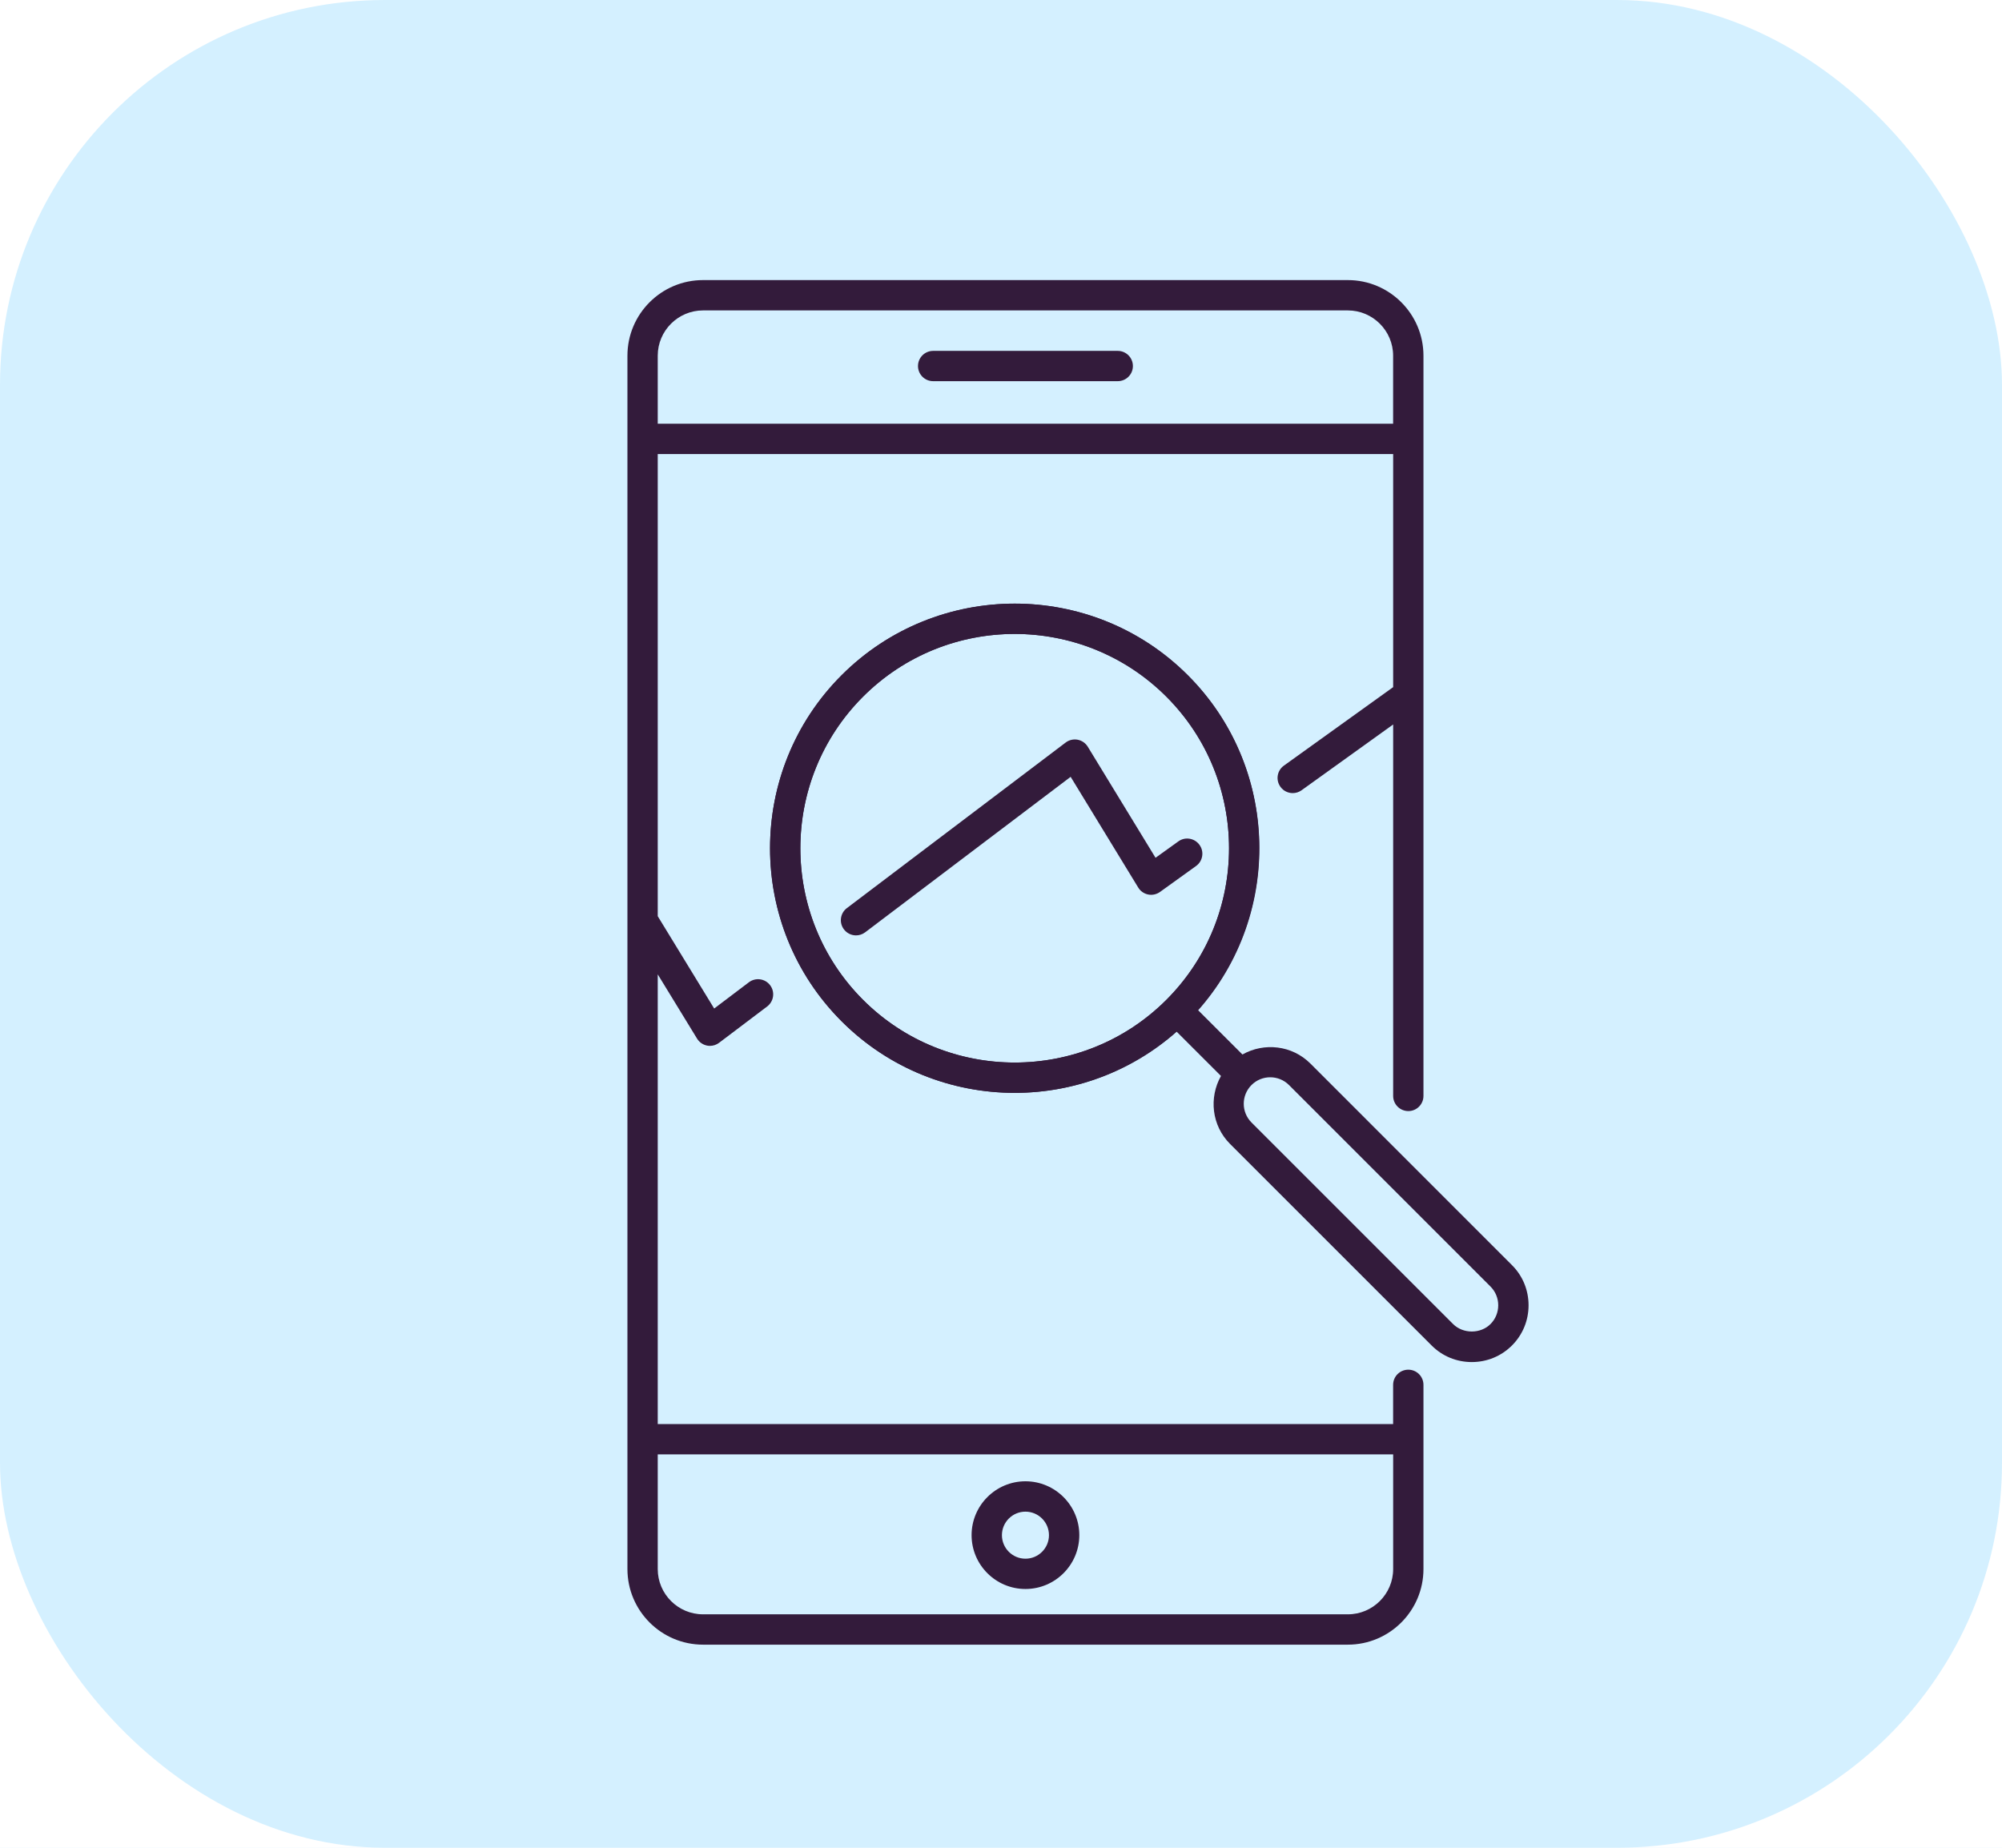 <svg width="52" height="48" viewBox="0 0 52 48" fill="none" xmlns="http://www.w3.org/2000/svg">
<rect width="52" height="48" fill="#E5E5E5"/>
<g clip-path="url(#clip0_0_1)">
<rect width="1400" height="4093" transform="translate(-981 -1155)" fill="white"/>
<path d="M472.908 60.542C472.949 61.885 472.976 63.234 472.99 64.588L471.99 64.598C471.997 65.271 472 65.946 472 66.622C472 67.285 471.997 67.947 471.99 68.609L472.99 68.619C472.977 69.95 472.951 71.282 472.912 72.613L471.912 72.584C471.873 73.909 471.822 75.234 471.757 76.559L472.756 76.608C472.691 77.938 472.614 79.268 472.524 80.599L471.526 80.531C471.437 81.852 471.335 83.172 471.22 84.493L472.216 84.579C472.102 85.906 471.974 87.232 471.834 88.558L470.84 88.453C470.701 89.773 470.549 91.092 470.386 92.411L471.378 92.534C471.215 93.853 471.039 95.171 470.852 96.489L469.862 96.348C469.675 97.659 469.476 98.97 469.266 100.281L470.253 100.439C470.042 101.755 469.819 103.071 469.584 104.385L468.599 104.209C468.367 105.512 468.122 106.814 467.866 108.115L468.848 108.308C468.591 109.613 468.323 110.917 468.043 112.22L467.066 112.011C466.787 113.308 466.498 114.604 466.197 115.899L467.171 116.125C466.87 117.422 466.558 118.717 466.235 120.01L465.265 119.768C464.944 121.052 464.612 122.335 464.269 123.616L465.235 123.874C464.891 125.161 464.537 126.446 464.171 127.729L463.209 127.456C462.846 128.732 462.472 130.007 462.087 131.28L463.044 131.569C462.66 132.841 462.266 134.11 461.861 135.378L460.908 135.074C460.505 136.337 460.091 137.598 459.667 138.857L460.615 139.176C460.189 140.44 459.754 141.702 459.308 142.962L458.365 142.628C457.924 143.876 457.472 145.121 457.011 146.364L457.949 146.712C457.486 147.959 457.014 149.204 456.532 150.447L455.6 150.085C455.119 151.323 454.629 152.558 454.13 153.792L455.056 154.167C454.557 155.4 454.048 156.631 453.529 157.859L452.608 157.47C452.093 158.69 451.568 159.908 451.035 161.123L451.95 161.525C451.415 162.744 450.87 163.961 450.316 165.175L449.406 164.76C448.855 165.968 448.294 167.174 447.725 168.377L448.629 168.805C448.06 170.005 447.483 171.203 446.897 172.398L445.999 171.957C445.415 173.148 444.822 174.336 444.22 175.521L445.112 175.974C444.508 177.163 443.896 178.348 443.275 179.531L442.39 179.066C441.774 180.239 441.149 181.409 440.517 182.576L441.396 183.053C440.762 184.222 440.119 185.388 439.469 186.551L438.596 186.062C437.947 187.221 437.291 188.377 436.626 189.529L437.492 190.029C436.826 191.182 436.152 192.332 435.471 193.479L434.611 192.967C433.934 194.106 433.249 195.242 432.555 196.374L433.408 196.896C432.713 198.032 432.01 199.163 431.299 200.292L430.453 199.758C429.744 200.883 429.028 202.004 428.304 203.121L429.143 203.665C428.42 204.78 427.689 205.892 426.951 207L426.119 206.445C425.383 207.549 424.64 208.649 423.89 209.746L424.715 210.31C423.962 211.41 423.202 212.506 422.435 213.597L421.617 213.022C420.853 214.108 420.083 215.189 419.305 216.267L420.116 216.852C419.337 217.931 418.552 219.006 417.759 220.076L416.955 219.481C416.165 220.548 415.368 221.61 414.564 222.669L415.36 223.274C414.553 224.335 413.74 225.392 412.92 226.444L412.131 225.83C411.316 226.876 410.494 227.918 409.666 228.955L410.447 229.579C409.616 230.619 408.778 231.655 407.934 232.686L407.16 232.052C406.318 233.08 405.47 234.103 404.616 235.121L405.382 235.764C404.526 236.784 403.663 237.8 402.794 238.81L402.036 238.158C401.171 239.164 400.299 240.166 399.421 241.163L400.172 241.824C399.291 242.823 398.404 243.818 397.511 244.807L396.769 244.137C395.879 245.124 394.983 246.105 394.081 247.081L394.815 247.76C393.912 248.737 393.002 249.71 392.086 250.678L391.36 249.99C390.447 250.955 389.528 251.914 388.604 252.868L389.322 253.564C388.395 254.52 387.462 255.472 386.523 256.417L385.813 255.713C384.878 256.656 383.936 257.593 382.989 258.524L383.691 259.237C382.741 260.172 381.786 261.1 380.825 262.023L380.133 261.302C379.175 262.222 378.212 263.137 377.243 264.046L377.927 264.775C376.956 265.686 375.979 266.592 374.996 267.492L374.321 266.754C373.341 267.652 372.356 268.544 371.366 269.429L372.033 270.175C371.04 271.063 370.041 271.945 369.038 272.821L368.38 272.068C367.38 272.941 366.375 273.809 365.364 274.67L366.013 275.431C364.998 276.295 363.979 277.154 362.955 278.006L362.315 277.237C361.293 278.086 360.267 278.93 359.236 279.767L359.866 280.543C358.831 281.383 357.792 282.216 356.748 283.042L356.128 282.258C355.086 283.082 354.04 283.9 352.99 284.711L353.601 285.503C352.545 286.318 351.485 287.126 350.421 287.928L349.819 287.129C348.758 287.928 347.692 288.72 346.621 289.506L347.213 290.312C346.139 291.1 345.061 291.88 343.979 292.654L343.398 291.841C342.316 292.614 341.23 293.38 340.14 294.139L340.711 294.96C339.617 295.722 338.519 296.477 337.416 297.224L336.855 296.397C335.756 297.142 334.653 297.88 333.545 298.61L334.096 299.445C332.984 300.179 331.868 300.905 330.748 301.624L330.208 300.782C329.088 301.501 327.965 302.212 326.838 302.915L327.367 303.763C326.236 304.469 325.102 305.167 323.963 305.857L323.445 305.001C322.31 305.689 321.172 306.369 320.03 307.041L320.537 307.903C319.387 308.58 318.233 309.249 317.075 309.91L316.579 309.042C315.425 309.701 314.267 310.352 313.106 310.995L313.59 311.87C312.425 312.515 311.256 313.152 310.084 313.781L309.612 312.9C308.441 313.528 307.267 314.147 306.089 314.759L306.55 315.646C305.366 316.261 304.178 316.868 302.987 317.466L302.538 316.572C301.351 317.168 300.161 317.755 298.968 318.333L299.404 319.233C298.207 319.814 297.006 320.386 295.803 320.949L295.379 320.043C294.173 320.608 292.964 321.163 291.753 321.709L292.164 322.621C290.948 323.169 289.73 323.708 288.508 324.238L288.11 323.321C286.893 323.849 285.674 324.367 284.452 324.877L284.836 325.8C283.605 326.314 282.371 326.818 281.134 327.312L280.763 326.384C279.528 326.878 278.291 327.362 277.051 327.837L277.409 328.771C276.165 329.247 274.919 329.714 273.67 330.171L273.326 329.232C272.08 329.688 270.831 330.135 269.58 330.571L269.91 331.515C268.649 331.955 267.386 332.385 266.121 332.805L265.806 331.856C264.545 332.275 263.283 332.683 262.019 333.081L262.319 334.035C261.05 334.435 259.779 334.824 258.506 335.203L258.22 334.245C256.945 334.624 255.668 334.994 254.389 335.353L254.659 336.315C253.375 336.676 252.089 337.025 250.802 337.364L250.547 336.397C249.265 336.735 247.981 337.062 246.695 337.378L246.934 338.349C245.639 338.668 244.342 338.975 243.044 339.272L242.821 338.297C241.526 338.593 240.229 338.878 238.931 339.152L239.137 340.131C237.834 340.406 236.529 340.669 235.223 340.922L235.033 339.94C233.731 340.192 232.427 340.433 231.122 340.662L231.296 341.647C229.981 341.878 228.666 342.097 227.349 342.305L227.194 341.317C225.883 341.524 224.571 341.719 223.259 341.902L223.397 342.893C222.079 343.077 220.76 343.249 219.44 343.41L219.319 342.417C218 342.578 216.681 342.726 215.362 342.863L215.464 343.857C214.139 343.994 212.812 344.119 211.485 344.232L211.401 343.236C210.08 343.348 208.759 343.448 207.437 343.536L207.503 344.534C206.173 344.622 204.843 344.698 203.513 344.761L203.465 343.762C202.14 343.825 200.815 343.876 199.49 343.914L199.518 344.914C198.187 344.952 196.855 344.978 195.524 344.99L195.514 343.99C194.851 343.997 194.189 344 193.526 344C192.855 344 192.184 343.997 191.514 343.992L191.506 344.992C190.161 344.982 188.818 344.961 187.478 344.93L187.501 343.93C186.166 343.899 184.834 343.858 183.504 343.807L183.466 344.806C182.127 344.754 180.791 344.692 179.458 344.62L179.512 343.622C178.173 343.549 176.837 343.466 175.504 343.373L175.435 344.371C174.097 344.277 172.761 344.174 171.429 344.06L171.514 343.064C170.186 342.95 168.861 342.826 167.54 342.693L167.439 343.687C166.1 343.552 164.764 343.406 163.431 343.25L163.547 342.257C162.219 342.101 160.895 341.936 159.574 341.76L159.442 342.751C158.116 342.575 156.792 342.388 155.473 342.191L155.62 341.202C154.295 341.005 152.974 340.797 151.656 340.58L151.493 341.566C150.168 341.347 148.847 341.118 147.53 340.879L147.709 339.895C146.397 339.657 145.088 339.409 143.783 339.151L143.589 340.132C142.271 339.872 140.957 339.601 139.647 339.32L139.857 338.342C138.549 338.062 137.245 337.772 135.946 337.472L135.721 338.446C134.416 338.145 133.115 337.833 131.817 337.512L132.058 336.541C130.76 336.22 129.466 335.889 128.177 335.548L127.921 336.514C126.623 336.171 125.33 335.818 124.04 335.455L124.311 334.492C123.027 334.13 121.746 333.759 120.47 333.378L120.184 334.336C118.899 333.952 117.618 333.558 116.342 333.154L116.643 332.201C115.368 331.798 114.098 331.385 112.832 330.962L112.515 331.911C111.244 331.487 109.977 331.053 108.716 330.609L109.047 329.666C107.787 329.223 106.532 328.77 105.281 328.308L104.935 329.246C103.676 328.781 102.421 328.306 101.172 327.822L101.533 326.89C100.289 326.407 99.049 325.915 97.814 325.414L97.438 326.34C96.196 325.836 94.959 325.322 93.727 324.799L94.118 323.879C92.888 323.356 91.662 322.824 90.442 322.283L90.036 323.197C88.811 322.654 87.591 322.101 86.377 321.539L86.797 320.631C85.585 320.071 84.379 319.501 83.178 318.922L82.744 319.823C81.535 319.24 80.332 318.648 79.134 318.047L79.582 317.153C78.389 316.554 77.202 315.946 76.02 315.329L75.557 316.216C74.369 315.596 73.187 314.967 72.01 314.329L72.487 313.45C71.312 312.813 70.143 312.167 68.98 311.512L68.489 312.383C67.321 311.725 66.159 311.059 65.003 310.384L65.508 309.52C64.355 308.847 63.209 308.165 62.068 307.474L61.55 308.33C60.403 307.635 59.261 306.931 58.126 306.219L58.657 305.372C57.527 304.662 56.402 303.944 55.284 303.217L54.739 304.056C53.615 303.325 52.498 302.587 51.387 301.839L51.945 301.01C50.837 300.264 49.735 299.51 48.639 298.747L48.068 299.568C46.968 298.802 45.874 298.028 44.788 297.246L45.372 296.434C44.288 295.655 43.212 294.867 42.142 294.07L41.545 294.873C40.469 294.072 39.4 293.263 38.338 292.446L38.947 291.653C37.889 290.84 36.838 290.018 35.794 289.188L35.172 289.97C34.123 289.137 33.08 288.295 32.045 287.445L32.68 286.672C31.648 285.825 30.622 284.969 29.605 284.106L28.958 284.869C27.936 284.002 26.921 283.128 25.913 282.245L26.572 281.493C25.568 280.614 24.571 279.727 23.581 278.832L22.91 279.574C21.916 278.675 20.929 277.768 19.949 276.853L20.632 276.122C19.656 275.212 18.688 274.293 17.727 273.367L17.033 274.087C16.068 273.158 15.111 272.22 14.161 271.275L14.867 270.566C13.92 269.625 12.982 268.676 12.05 267.72L11.334 268.417C10.399 267.457 9.472 266.49 8.553 265.515L9.28 264.829C8.365 263.858 7.457 262.88 6.557 261.894L5.819 262.569C4.915 261.579 4.019 260.582 3.132 259.579L3.881 258.916C2.996 257.916 2.12 256.91 1.252 255.896L0.493 256.546C-0.379 255.529 -1.242 254.504 -2.097 253.472L-1.327 252.834C-2.179 251.807 -3.023 250.772 -3.858 249.731L-4.638 250.357C-5.476 249.312 -6.306 248.26 -7.128 247.201L-6.338 246.588C-7.156 245.534 -7.966 244.473 -8.768 243.406L-9.567 244.006C-10.372 242.935 -11.167 241.857 -11.954 240.773L-11.145 240.185C-11.929 239.105 -12.705 238.019 -13.471 236.926L-14.29 237.501C-15.06 236.404 -15.82 235.301 -16.573 234.191L-15.745 233.63C-16.493 232.526 -17.233 231.416 -17.964 230.299L-18.8 230.847C-19.534 229.726 -20.259 228.598 -20.975 227.465L-20.13 226.931C-20.842 225.803 -21.546 224.669 -22.241 223.529L-23.095 224.049C-23.791 222.905 -24.479 221.756 -25.157 220.601L-24.295 220.094C-24.971 218.944 -25.637 217.787 -26.295 216.625L-27.165 217.117C-27.825 215.951 -28.475 214.779 -29.116 213.602L-28.238 213.124C-28.876 211.953 -29.504 210.776 -30.123 209.594L-31.009 210.058C-31.63 208.871 -32.242 207.678 -32.844 206.48L-31.951 206.031C-32.551 204.839 -33.141 203.642 -33.721 202.439L-34.622 202.873C-35.204 201.668 -35.776 200.458 -36.338 199.242L-35.431 198.822C-35.991 197.611 -36.542 196.395 -37.083 195.174L-37.997 195.579C-38.54 194.354 -39.073 193.124 -39.596 191.889L-38.675 191.499C-39.195 190.272 -39.705 189.04 -40.205 187.803L-41.132 188.178C-41.634 186.936 -42.126 185.689 -42.609 184.438L-41.675 184.078C-42.155 182.833 -42.625 181.583 -43.086 180.328L-44.024 180.673C-44.485 179.417 -44.935 178.157 -45.376 176.892L-44.431 176.563C-44.87 175.303 -45.298 174.039 -45.717 172.77L-46.667 173.083C-47.086 171.811 -47.496 170.534 -47.895 169.252L-46.941 168.955C-47.337 167.684 -47.723 166.408 -48.099 165.129L-49.059 165.41C-49.436 164.126 -49.803 162.837 -50.16 161.543L-49.196 161.277C-49.551 159.99 -49.896 158.699 -50.231 157.404L-51.199 157.654C-51.533 156.361 -51.857 155.063 -52.171 153.762L-51.199 153.527C-51.511 152.231 -51.813 150.931 -52.104 149.627L-53.08 149.845C-53.373 148.536 -53.655 147.224 -53.926 145.907L-52.947 145.705C-53.216 144.403 -53.474 143.097 -53.722 141.787L-54.705 141.973C-54.954 140.658 -55.192 139.34 -55.42 138.017L-54.434 137.848C-54.661 136.531 -54.878 135.21 -55.084 133.887L-56.072 134.04C-56.277 132.722 -56.471 131.4 -56.655 130.074L-55.665 129.937C-55.848 128.617 -56.02 127.294 -56.182 125.968L-57.175 126.089C-57.338 124.758 -57.49 123.423 -57.631 122.085L-56.636 121.98C-56.776 120.658 -56.905 119.333 -57.023 118.005L-58.02 118.093C-58.138 116.762 -58.246 115.427 -58.344 114.09L-57.346 114.017C-57.443 112.685 -57.53 111.35 -57.605 110.012L-58.604 110.068C-58.679 108.735 -58.744 107.398 -58.798 106.059L-57.798 106.019C-57.852 104.69 -57.895 103.358 -57.927 102.023L-58.927 102.047C-58.959 100.707 -58.981 99.365 -58.992 98.02L-57.992 98.012C-57.997 97.342 -58 96.671 -58 96C-58 95.329 -57.997 94.658 -57.992 93.988L-58.992 93.98C-58.981 92.635 -58.959 91.292 -58.927 89.952L-57.927 89.977C-57.895 88.642 -57.852 87.31 -57.798 85.981L-58.798 85.94C-58.744 84.601 -58.679 83.265 -58.604 81.931L-57.605 81.988C-57.53 80.65 -57.443 79.315 -57.346 77.983L-58.344 77.91C-58.246 76.573 -58.138 75.238 -58.02 73.906L-57.023 73.995C-56.905 72.667 -56.776 71.342 -56.636 70.02L-57.631 69.915C-57.49 68.577 -57.338 67.242 -57.175 65.911L-56.182 66.032C-56.02 64.706 -55.848 63.383 -55.665 62.063L-56.655 61.926C-56.471 60.6 -56.277 59.278 -56.072 57.96L-55.084 58.113C-54.878 56.789 -54.661 55.469 -54.434 54.152L-55.42 53.983C-55.192 52.66 -54.953 51.342 -54.705 50.027L-53.722 50.213C-53.474 48.903 -53.216 47.597 -52.947 46.295L-53.926 46.093C-53.655 44.776 -53.373 43.464 -53.08 42.155L-52.104 42.373C-51.813 41.069 -51.511 39.769 -51.198 38.472L-52.171 38.238C-51.857 36.937 -51.533 35.639 -51.199 34.346L-50.231 34.596C-49.896 33.301 -49.551 32.01 -49.196 30.723L-50.16 30.457C-49.803 29.163 -49.436 27.874 -49.058 26.589L-48.099 26.871C-47.723 25.592 -47.337 24.316 -46.941 23.045L-47.895 22.748C-47.496 21.466 -47.086 20.189 -46.667 18.916L-45.717 19.23C-45.298 17.961 -44.87 16.697 -44.431 15.437L-45.376 15.108C-44.935 13.843 -44.485 12.583 -44.024 11.327L-43.086 11.672C-42.625 10.417 -42.155 9.167 -41.675 7.922L-42.609 7.562C-42.126 6.311 -41.634 5.064 -41.132 3.822L-40.205 4.197C-39.705 2.96 -39.195 1.728 -38.675 0.501L-39.596 0.111C-39.073 -1.124 -38.54 -2.354 -37.997 -3.579L-37.083 -3.174C-36.542 -4.395 -35.991 -5.611 -35.431 -6.822L-36.338 -7.242C-35.776 -8.458 -35.204 -9.668 -34.622 -10.873L-33.721 -10.439C-33.141 -11.642 -32.551 -12.839 -31.951 -14.031L-32.845 -14.48C-32.242 -15.678 -31.63 -16.871 -31.009 -18.058L-30.123 -17.594C-29.504 -18.776 -28.876 -19.953 -28.238 -21.123L-29.116 -21.602C-28.476 -22.779 -27.825 -23.951 -27.165 -25.117L-26.295 -24.625C-25.638 -25.787 -24.971 -26.944 -24.295 -28.094L-25.157 -28.601C-24.479 -29.756 -23.791 -30.905 -23.095 -32.049L-22.241 -31.528C-21.546 -32.669 -20.842 -33.803 -20.13 -34.931L-20.975 -35.465C-20.259 -36.598 -19.534 -37.725 -18.8 -38.846L-17.964 -38.299C-17.233 -39.415 -16.493 -40.526 -15.745 -41.63L-16.573 -42.191C-15.82 -43.3 -15.06 -44.404 -14.29 -45.501L-13.472 -44.926C-12.705 -46.019 -11.929 -47.105 -11.145 -48.185L-11.955 -48.773C-11.168 -49.857 -10.372 -50.935 -9.567 -52.006L-8.768 -51.406C-7.966 -52.473 -7.156 -53.534 -6.338 -54.588L-7.128 -55.201C-6.306 -56.26 -5.476 -57.312 -4.638 -58.357L-3.858 -57.731C-3.023 -58.772 -2.179 -59.806 -1.328 -60.834L-2.097 -61.472C-1.242 -62.504 -0.379 -63.528 0.493 -64.546L1.252 -63.896C2.12 -64.909 2.996 -65.916 3.881 -66.916L3.131 -67.579C4.019 -68.582 4.915 -69.579 5.819 -70.568L6.557 -69.894C7.457 -70.879 8.365 -71.858 9.28 -72.829L8.553 -73.515C9.472 -74.489 10.399 -75.457 11.334 -76.417L12.05 -75.719C12.981 -76.676 13.92 -77.625 14.867 -78.566L14.161 -79.275C15.111 -80.22 16.068 -81.157 17.033 -82.087L17.727 -81.367C18.688 -82.293 19.656 -83.212 20.632 -84.122L19.949 -84.853C20.929 -85.768 21.916 -86.674 22.91 -87.573L23.581 -86.832C24.57 -87.726 25.567 -88.614 26.572 -89.493L25.913 -90.245C26.921 -91.127 27.936 -92.002 28.958 -92.869L29.604 -92.106C30.622 -92.969 31.648 -93.825 32.68 -94.672L32.045 -95.445C33.08 -96.295 34.122 -97.137 35.171 -97.97L35.794 -97.187C36.838 -98.017 37.889 -98.84 38.947 -99.653L38.338 -100.446C39.4 -101.263 40.469 -102.072 41.545 -102.872L42.142 -102.07C43.212 -102.866 44.288 -103.655 45.372 -104.434L44.787 -105.246C45.874 -106.028 46.968 -106.802 48.068 -107.568L48.639 -106.747C49.735 -107.51 50.837 -108.264 51.945 -109.009L51.387 -109.839C52.498 -110.586 53.615 -111.325 54.739 -112.055L55.284 -111.217C56.402 -111.944 57.527 -112.662 58.657 -113.372L58.126 -114.219C59.261 -114.931 60.402 -115.635 61.55 -116.33L62.068 -115.474C63.208 -116.165 64.355 -116.847 65.507 -117.52L65.003 -118.384C66.159 -119.059 67.321 -119.725 68.489 -120.383L68.98 -119.512C70.143 -120.167 71.312 -120.813 72.487 -121.45L72.01 -122.329C73.186 -122.967 74.369 -123.596 75.557 -124.216L76.02 -123.329C77.202 -123.946 78.389 -124.554 79.582 -125.153L79.134 -126.047C80.332 -126.648 81.535 -127.24 82.744 -127.823L83.178 -126.922C84.379 -127.501 85.585 -128.071 86.797 -128.631L86.377 -129.539C87.591 -130.101 88.811 -130.654 90.036 -131.197L90.442 -130.283C91.662 -130.824 92.887 -131.356 94.118 -131.879L93.727 -132.799C94.959 -133.322 96.196 -133.836 97.438 -134.34L97.814 -133.414C99.049 -133.915 100.289 -134.407 101.533 -134.89L101.172 -135.822C102.421 -136.306 103.676 -136.781 104.935 -137.246L105.281 -136.308C106.532 -136.77 107.787 -137.223 109.047 -137.666L108.716 -138.609C109.978 -139.053 111.244 -139.487 112.515 -139.911L112.832 -138.962C114.098 -139.385 115.368 -139.798 116.643 -140.201L116.342 -141.154C117.618 -141.558 118.899 -141.952 120.184 -142.336L120.47 -141.378C121.746 -141.759 123.027 -142.13 124.311 -142.492L124.04 -143.455C125.33 -143.818 126.623 -144.171 127.921 -144.514L128.177 -143.548C129.467 -143.889 130.76 -144.22 132.058 -144.541L131.818 -145.512C133.115 -145.833 134.416 -146.145 135.721 -146.446L135.946 -145.472C137.246 -145.772 138.549 -146.062 139.857 -146.342L139.647 -147.32C140.957 -147.601 142.271 -147.872 143.589 -148.132L143.783 -147.151C145.088 -147.409 146.397 -147.657 147.709 -147.896L147.53 -148.879C148.848 -149.118 150.168 -149.347 151.493 -149.566L151.656 -148.58C152.974 -148.797 154.295 -149.005 155.62 -149.202L155.473 -150.191C156.793 -150.388 158.116 -150.575 159.442 -150.751L159.574 -149.76C160.895 -149.936 162.22 -150.101 163.547 -150.257L163.431 -151.25C164.764 -151.406 166.1 -151.552 167.439 -151.687L167.54 -150.693C168.862 -150.826 170.187 -150.95 171.515 -151.064L171.429 -152.06C172.762 -152.174 174.097 -152.277 175.435 -152.371L175.505 -151.373C176.838 -151.466 178.173 -151.549 179.512 -151.622L179.458 -152.62C180.791 -152.692 182.127 -152.754 183.466 -152.806L183.505 -151.807C184.834 -151.858 186.167 -151.899 187.502 -151.93L187.478 -152.93C188.819 -152.961 190.161 -152.982 191.506 -152.992L191.514 -151.992C192.184 -151.997 192.855 -152 193.526 -152C194.196 -152 194.865 -151.998 195.535 -151.994L195.54 -152.994C196.883 -152.987 198.226 -152.971 199.569 -152.949L199.552 -151.949C200.891 -151.926 202.229 -151.896 203.568 -151.858L203.596 -152.858C204.938 -152.82 206.281 -152.774 207.622 -152.721L207.583 -151.722C208.921 -151.669 210.259 -151.609 211.597 -151.541L211.648 -152.54C212.989 -152.472 214.329 -152.396 215.67 -152.313L215.608 -151.315C216.944 -151.232 218.28 -151.142 219.615 -151.044L219.688 -152.041C221.028 -151.943 222.367 -151.838 223.706 -151.725L223.622 -150.728C224.956 -150.616 226.29 -150.495 227.623 -150.368L227.718 -151.363C229.055 -151.235 230.39 -151.1 231.725 -150.957L231.618 -149.963C232.951 -149.82 234.282 -149.67 235.612 -149.513L235.729 -150.506C237.064 -150.348 238.397 -150.183 239.728 -150.011L239.6 -149.019C240.928 -148.847 242.254 -148.667 243.579 -148.48L243.719 -149.471C245.049 -149.283 246.378 -149.088 247.705 -148.886L247.555 -147.897C248.88 -147.695 250.203 -147.486 251.524 -147.269L251.686 -148.256C253.012 -148.038 254.335 -147.814 255.657 -147.582L255.484 -146.597C256.803 -146.365 258.12 -146.126 259.435 -145.88L259.619 -146.863C260.941 -146.616 262.261 -146.361 263.578 -146.099L263.383 -145.118C264.697 -144.857 266.008 -144.588 267.318 -144.312L267.524 -145.291C268.837 -145.014 270.148 -144.73 271.457 -144.439L271.24 -143.463C272.549 -143.171 273.856 -142.872 275.161 -142.566L275.389 -143.54C276.698 -143.233 278.003 -142.918 279.306 -142.597L279.066 -141.626C280.366 -141.305 281.662 -140.977 282.956 -140.642L283.207 -141.61C284.509 -141.273 285.809 -140.928 287.105 -140.576L286.843 -139.611C288.137 -139.26 289.427 -138.901 290.715 -138.535L290.988 -139.497C292.279 -139.13 293.567 -138.756 294.852 -138.375L294.568 -137.416C295.853 -137.035 297.136 -136.646 298.414 -136.25L298.71 -137.205C299.995 -136.807 301.276 -136.402 302.554 -135.989L302.247 -135.038C303.521 -134.626 304.791 -134.208 306.058 -133.782L306.376 -134.73C307.65 -134.302 308.921 -133.866 310.188 -133.423L309.857 -132.479C311.124 -132.036 312.386 -131.586 313.645 -131.129L313.986 -132.069C315.249 -131.61 316.507 -131.144 317.761 -130.671L317.408 -129.736C318.661 -129.263 319.91 -128.782 321.155 -128.295L321.519 -129.226C322.773 -128.735 324.022 -128.237 325.267 -127.732L324.89 -126.805C326.131 -126.301 327.368 -125.79 328.599 -125.272L328.987 -126.193C330.225 -125.673 331.458 -125.144 332.686 -124.609L332.286 -123.692C333.517 -123.156 334.743 -122.612 335.964 -122.061L336.375 -122.972C337.6 -122.419 338.82 -121.859 340.035 -121.291L339.611 -120.385C340.823 -119.819 342.03 -119.246 343.231 -118.665L343.666 -119.565C344.88 -118.979 346.087 -118.385 347.29 -117.784L346.843 -116.89C348.041 -116.291 349.234 -115.684 350.421 -115.07L350.88 -115.959C352.072 -115.343 353.258 -114.72 354.438 -114.089L353.966 -113.207C355.151 -112.574 356.33 -111.934 357.503 -111.286L357.987 -112.161C359.164 -111.511 360.335 -110.854 361.5 -110.189L361.004 -109.321C362.165 -108.658 363.319 -107.988 364.468 -107.311L364.976 -108.173C366.137 -107.488 367.291 -106.796 368.44 -106.097L367.919 -105.243C369.064 -104.546 370.202 -103.841 371.333 -103.129L371.865 -103.976C373.001 -103.261 374.129 -102.54 375.251 -101.811L374.706 -100.972C375.831 -100.24 376.95 -99.501 378.062 -98.754L378.619 -99.585C379.736 -98.835 380.845 -98.078 381.947 -97.313L381.377 -96.491C382.475 -95.729 383.566 -94.96 384.649 -94.184L385.231 -94.996C386.327 -94.211 387.414 -93.419 388.494 -92.619L387.899 -91.815C388.975 -91.018 390.044 -90.213 391.105 -89.4L391.713 -90.194C392.778 -89.379 393.835 -88.556 394.884 -87.725L394.263 -86.941C395.316 -86.109 396.36 -85.268 397.395 -84.421L398.029 -85.194C399.069 -84.343 400.102 -83.483 401.126 -82.617L400.479 -81.853C401.499 -80.99 402.51 -80.12 403.513 -79.242L404.171 -79.994C405.185 -79.106 406.189 -78.211 407.185 -77.309L406.514 -76.568C407.506 -75.669 408.489 -74.762 409.462 -73.848L410.147 -74.577C411.125 -73.659 412.094 -72.734 413.053 -71.801L412.356 -71.084C413.318 -70.149 414.27 -69.207 415.213 -68.257L415.923 -68.961C416.87 -68.007 417.807 -67.046 418.734 -66.077L418.012 -65.385C418.936 -64.42 419.85 -63.448 420.754 -62.468L421.489 -63.146C422.402 -62.157 423.304 -61.16 424.197 -60.156L423.45 -59.491C424.338 -58.491 425.216 -57.484 426.084 -56.47L426.844 -57.12C427.717 -56.1 428.579 -55.072 429.431 -54.037L428.659 -53.402C429.509 -52.368 430.349 -51.327 431.179 -50.278L431.963 -50.899C432.796 -49.845 433.619 -48.784 434.43 -47.715L433.634 -47.11C434.442 -46.046 435.239 -44.975 436.025 -43.896L436.833 -44.485C437.624 -43.399 438.405 -42.305 439.173 -41.204L438.353 -40.631C439.118 -39.535 439.872 -38.432 440.614 -37.322L441.445 -37.878C442.191 -36.761 442.926 -35.638 443.648 -34.507L442.806 -33.968C443.525 -32.842 444.232 -31.709 444.928 -30.569L445.782 -31.089C446.481 -29.943 447.168 -28.789 447.844 -27.628L446.979 -27.126C447.65 -25.971 448.309 -24.81 448.956 -23.641L449.831 -24.126C450.481 -22.951 451.119 -21.77 451.744 -20.582L450.859 -20.116C451.481 -18.934 452.09 -17.745 452.687 -16.549L453.581 -16.995C454.18 -15.794 454.766 -14.587 455.34 -13.372L454.435 -12.945C455.005 -11.739 455.561 -10.526 456.105 -9.306L457.019 -9.713C457.565 -8.487 458.099 -7.253 458.62 -6.012L457.698 -5.625C458.214 -4.396 458.717 -3.16 459.206 -1.918L460.137 -2.284C460.628 -1.038 461.106 0.216 461.571 1.476L460.633 1.823C461.096 3.076 461.545 4.337 461.981 5.604L462.927 5.278C463.362 6.544 463.784 7.816 464.193 9.095L463.24 9.4C463.646 10.668 464.038 11.944 464.416 13.226L465.375 12.942C465.756 14.231 466.123 15.527 466.477 16.829L465.512 17.091C465.86 18.374 466.195 19.663 466.516 20.959L467.487 20.718C467.809 22.017 468.118 23.322 468.413 24.634L467.437 24.854C467.731 26.158 468.01 27.469 468.276 28.787L469.257 28.589C469.521 29.897 469.772 31.212 470.009 32.532L469.024 32.709C469.259 34.018 469.481 35.334 469.689 36.655L470.677 36.5C470.886 37.828 471.081 39.163 471.262 40.504L470.271 40.638C470.449 41.953 470.614 43.273 470.765 44.6L471.758 44.487C471.909 45.814 472.047 47.147 472.171 48.486L471.175 48.578C471.298 49.91 471.408 51.248 471.504 52.591L472.501 52.52C472.596 53.851 472.678 55.188 472.746 56.53L471.747 56.58C471.814 57.906 471.868 59.236 471.909 60.573L472.908 60.542Z" stroke="black" stroke-opacity="0.26" stroke-width="2" stroke-dasharray="4 4"/>
<path d="M-981 -307H-88C132.914 -307 312 -127.914 312 93V271H-981V-307Z" fill="#ECF7FF"/>
<g filter="url(#filter0_d_0_1)">
<rect x="-19" y="-18" width="308" height="192" rx="10" fill="white"/>
</g>
<rect width="52" height="48" rx="10" fill="#D4F0FF"/>
<path d="M26.356 28.39C24.728 28.39 23.1 27.77 21.86 26.53C19.382 24.052 19.382 20.018 21.86 17.54C24.34 15.061 28.373 15.061 30.852 17.54C33.331 20.018 33.331 24.052 30.852 26.53C29.612 27.77 27.984 28.39 26.356 28.39ZM26.356 16.468C24.93 16.468 23.503 17.011 22.417 18.097C20.245 20.268 20.245 23.802 22.417 25.974C24.589 28.145 28.122 28.145 30.294 25.974C32.466 23.802 32.466 20.268 30.294 18.097C29.208 17.011 27.782 16.468 26.356 16.468Z" fill="#331B3B"/>
<path d="M39.272 32.865L34.037 27.629C33.559 27.151 32.833 27.076 32.271 27.393L31.115 26.238C33.319 23.744 33.236 19.925 30.851 17.54C28.373 15.061 24.339 15.062 21.86 17.54C19.381 20.019 19.381 24.052 21.86 26.531C23.099 27.77 24.727 28.39 26.356 28.39C27.86 28.39 29.361 27.854 30.558 26.796L31.714 27.951C31.397 28.514 31.471 29.239 31.95 29.717L37.185 34.952C37.462 35.23 37.833 35.383 38.228 35.383C38.623 35.383 38.994 35.23 39.272 34.952C39.55 34.674 39.703 34.303 39.703 33.908C39.703 33.513 39.55 33.142 39.272 32.865ZM22.417 25.974C20.246 23.802 20.246 20.269 22.417 18.097C23.503 17.011 24.929 16.468 26.356 16.468C27.782 16.468 29.209 17.011 30.295 18.097C32.466 20.269 32.466 23.802 30.295 25.974C28.123 28.146 24.589 28.145 22.417 25.974ZM38.715 34.395C38.457 34.654 38.001 34.654 37.742 34.395L32.507 29.16C32.238 28.891 32.238 28.455 32.507 28.186C32.641 28.052 32.817 27.985 32.993 27.985C33.169 27.985 33.346 28.052 33.48 28.186L38.715 33.422C38.844 33.551 38.915 33.724 38.915 33.908C38.915 34.092 38.844 34.266 38.715 34.395Z" fill="#331B3B"/>
<path d="M22.234 24.299C22.115 24.299 21.997 24.244 21.92 24.142C21.789 23.969 21.823 23.722 21.996 23.591L27.68 19.289C27.769 19.222 27.882 19.195 27.991 19.216C28.1 19.237 28.196 19.303 28.254 19.398L30.014 22.283L30.607 21.857C30.782 21.73 31.029 21.771 31.156 21.948C31.283 22.124 31.243 22.37 31.066 22.497L30.129 23.171C30.04 23.234 29.928 23.259 29.822 23.237C29.714 23.215 29.62 23.149 29.564 23.056L27.809 20.18L22.472 24.219C22.4 24.273 22.317 24.299 22.234 24.299Z" fill="#331B3B"/>
<path d="M36.58 28.863C36.797 28.863 36.973 28.687 36.973 28.469V9.24C36.973 8.157 36.092 7.276 35.009 7.276H18.261C17.177 7.276 16.297 8.157 16.297 9.24V40.76C16.297 41.843 17.178 42.724 18.261 42.724H35.009C36.092 42.724 36.973 41.843 36.973 40.76V35.975C36.973 35.757 36.797 35.581 36.579 35.581C36.361 35.581 36.185 35.757 36.185 35.975V36.993H17.084V25.311L18.105 26.98C18.163 27.075 18.258 27.141 18.367 27.162C18.392 27.167 18.416 27.169 18.441 27.169C18.526 27.169 18.609 27.141 18.678 27.089L19.927 26.145C20.1 26.013 20.134 25.767 20.003 25.593C19.872 25.42 19.625 25.386 19.452 25.517L18.55 26.199L17.084 23.8V11.795H36.186V17.85L33.348 19.889C33.171 20.016 33.13 20.262 33.258 20.439C33.334 20.546 33.455 20.603 33.578 20.603C33.657 20.603 33.738 20.579 33.807 20.529L36.186 18.82V28.47C36.186 28.686 36.362 28.863 36.58 28.863ZM36.186 37.781V40.76C36.186 41.408 35.658 41.936 35.009 41.936H18.261C17.612 41.936 17.084 41.408 17.084 40.76V37.781H36.186ZM17.084 11.007V9.24C17.084 8.592 17.612 8.064 18.261 8.064H35.009C35.657 8.064 36.185 8.592 36.185 9.24V11.007H17.084Z" fill="#331B3B"/>
<path d="M26.635 41.278C25.864 41.278 25.236 40.651 25.236 39.879C25.236 39.108 25.864 38.48 26.635 38.48C27.406 38.48 28.034 39.108 28.034 39.879C28.034 40.651 27.406 41.278 26.635 41.278ZM26.635 39.269C26.298 39.269 26.024 39.543 26.024 39.88C26.024 40.217 26.298 40.491 26.635 40.491C26.972 40.491 27.246 40.217 27.246 39.88C27.246 39.543 26.972 39.269 26.635 39.269Z" fill="#331B3B"/>
<path d="M29.032 9.902H24.238C24.02 9.902 23.844 9.726 23.844 9.509C23.844 9.291 24.02 9.115 24.238 9.115H29.032C29.25 9.115 29.426 9.291 29.426 9.509C29.426 9.726 29.25 9.902 29.032 9.902Z" fill="#331B3B"/>
</g>
<defs>
<filter id="filter0_d_0_1" x="-30" y="-29" width="330" height="214" filterUnits="userSpaceOnUse" color-interpolation-filters="sRGB">
<feFlood flood-opacity="0" result="BackgroundImageFix"/>
<feColorMatrix in="SourceAlpha" type="matrix" values="0 0 0 0 0 0 0 0 0 0 0 0 0 0 0 0 0 0 127 0" result="hardAlpha"/>
<feMorphology radius="2" operator="dilate" in="SourceAlpha" result="effect1_dropShadow_0_1"/>
<feOffset/>
<feGaussianBlur stdDeviation="4.5"/>
<feComposite in2="hardAlpha" operator="out"/>
<feColorMatrix type="matrix" values="0 0 0 0 0 0 0 0 0 0 0 0 0 0 0 0 0 0 0.05 0"/>
<feBlend mode="normal" in2="BackgroundImageFix" result="effect1_dropShadow_0_1"/>
<feBlend mode="normal" in="SourceGraphic" in2="effect1_dropShadow_0_1" result="shape"/>
</filter>
<clipPath id="clip0_0_1">
<rect width="1400" height="4093" fill="white" transform="translate(-981 -1155)"/>
</clipPath>
</defs>
</svg>
